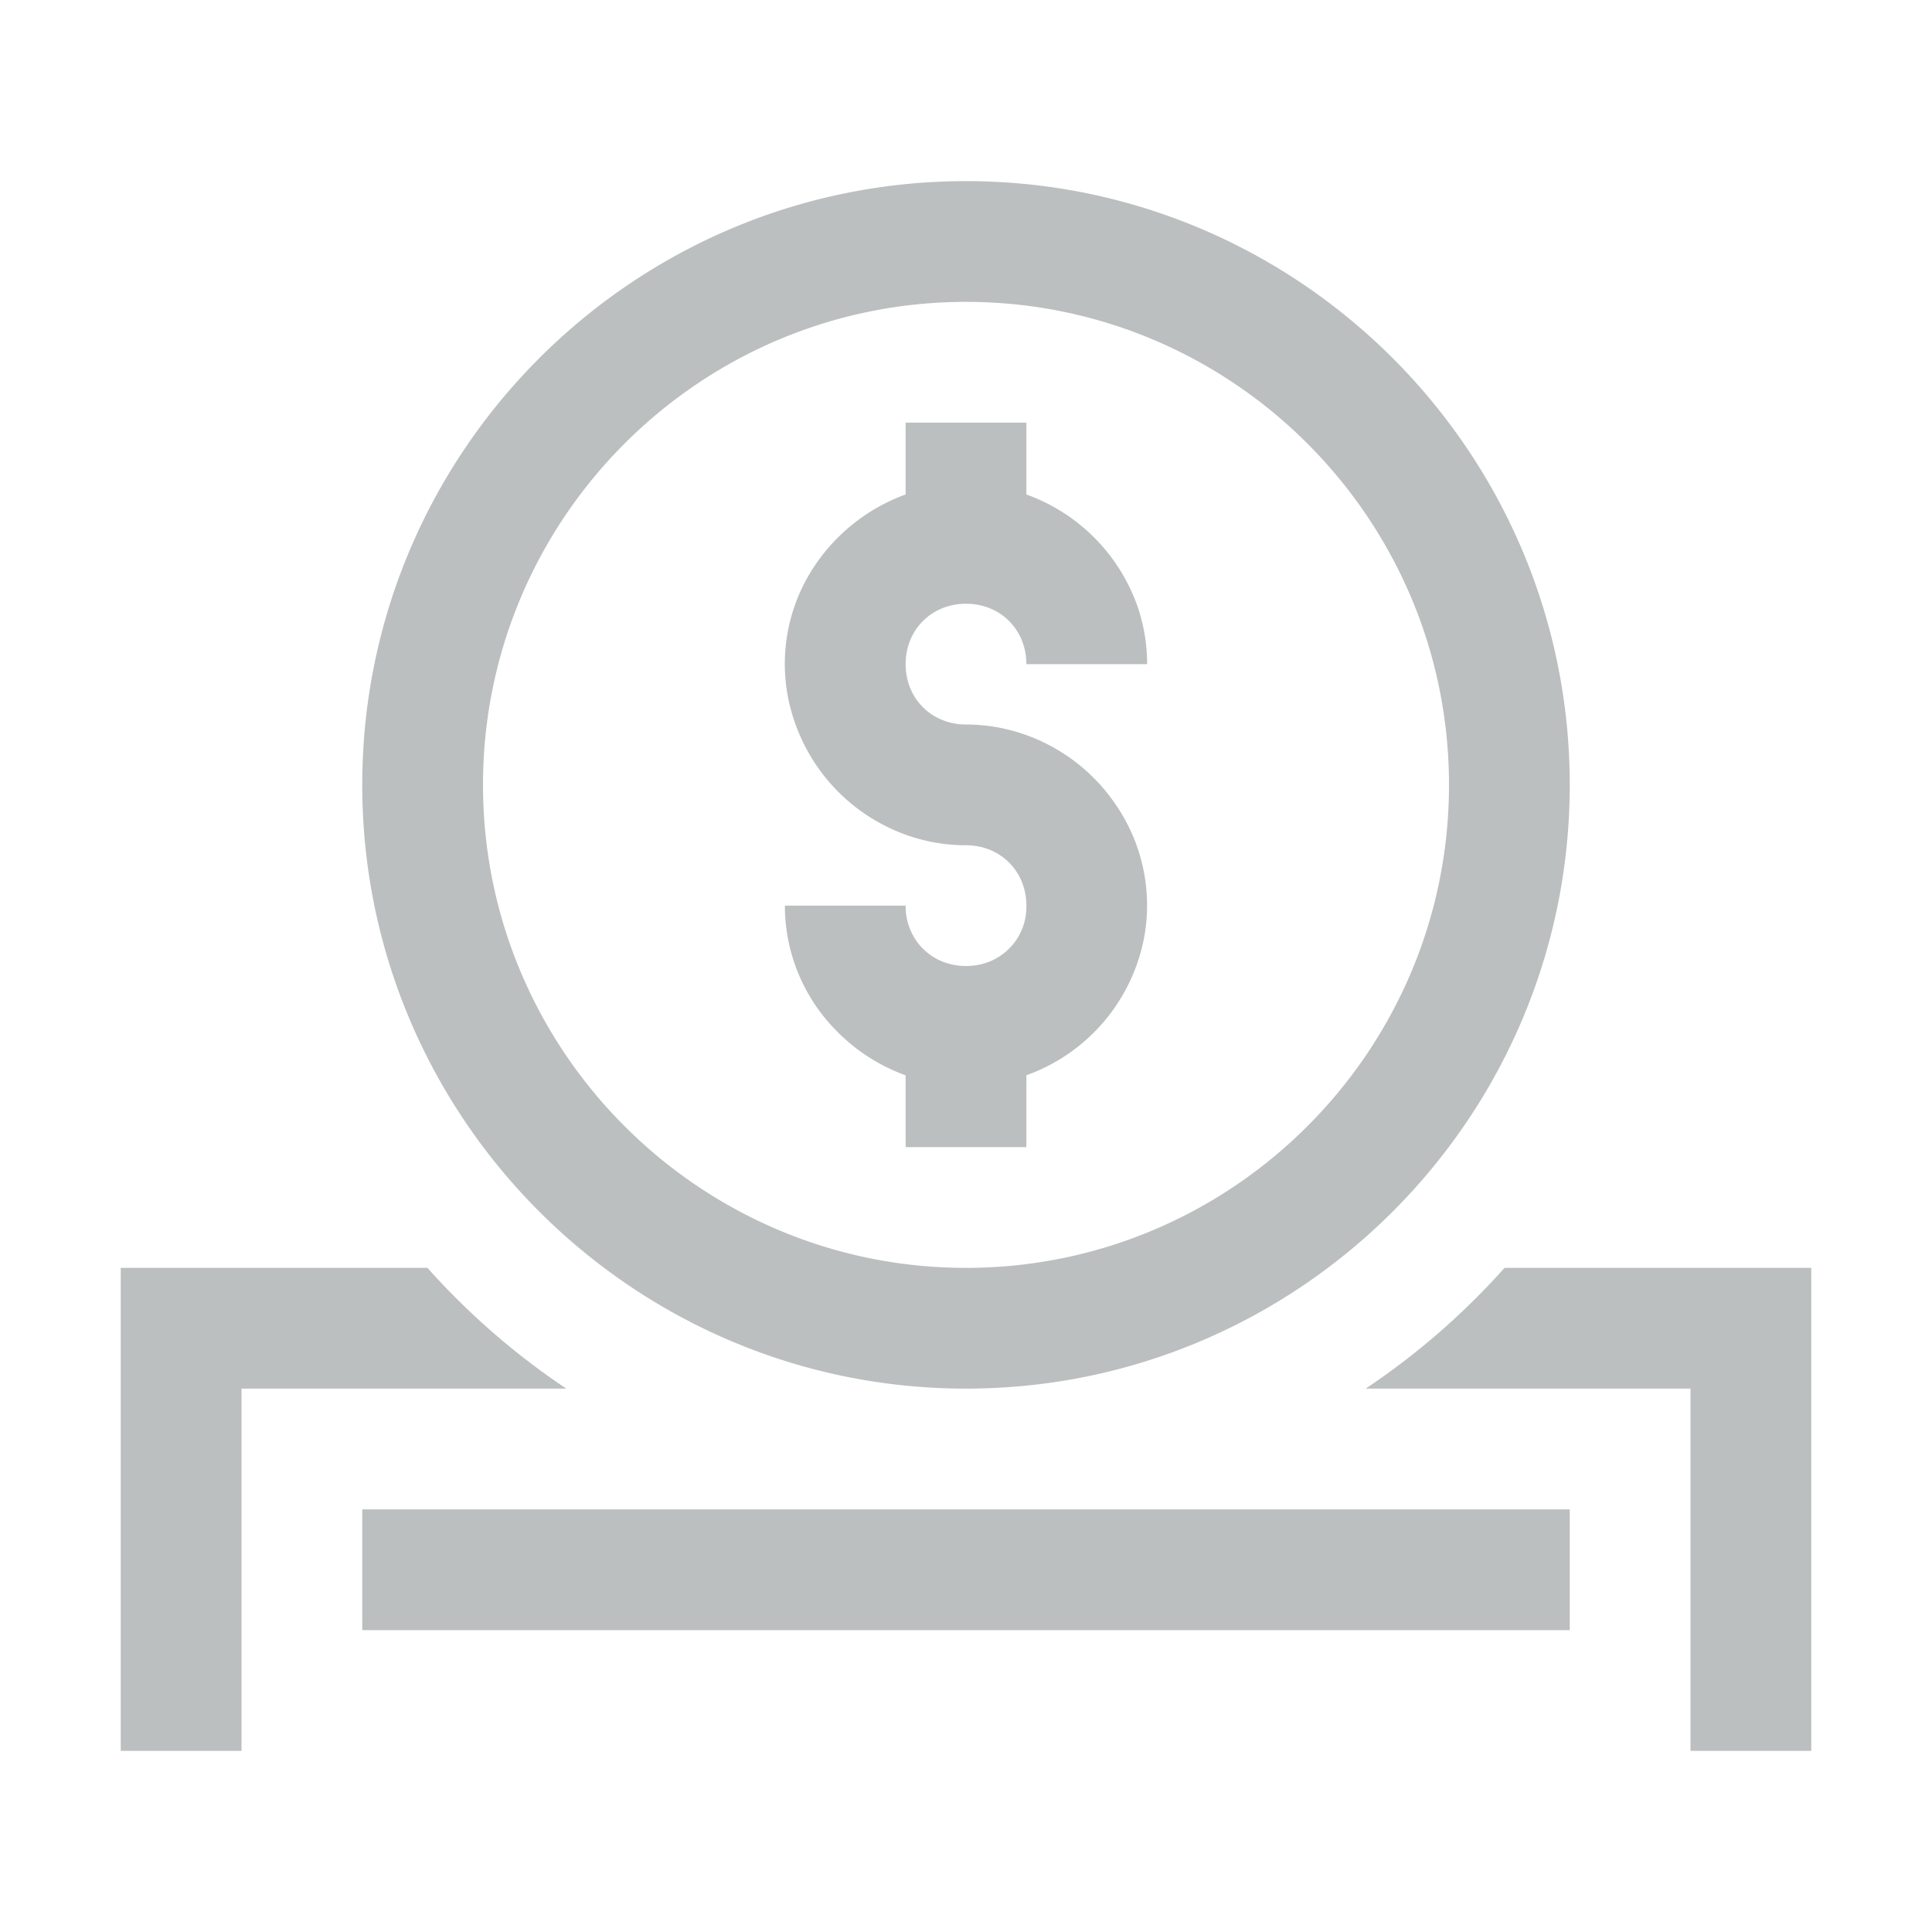 <svg width="32" height="32" fill="none" xmlns="http://www.w3.org/2000/svg"><path d="M16 3C10.486 3 6 7.486 6 13s4.486 10 10 10 10-4.486 10-10S21.514 3 16 3zm0 2c4.411 0 8 3.589 8 8s-3.589 8-8 8-8-3.589-8-8 3.589-8 8-8zm-1 2v1.19a3.076 3.076 0 00-1.674 1.464 2.918 2.918 0 00-.264 1.945c.123.574.408 1.1.822 1.516.273.273.598.494.956.647.358.153.75.238 1.16.238.142 0 .276.027.396.076a.96.96 0 01.528.528c.049.12.076.254.076.396a.976.976 0 01-.604.924c-.12.049-.254.076-.396.076-.143 0-.276-.027-.396-.076a.96.96 0 01-.532-.539A.995.995 0 0115 15h-2c0 .778.308 1.524.857 2.076.321.328.712.579 1.143.735V19h2v-1.19a3.024 3.024 0 001.96-2.335 2.944 2.944 0 00-.478-2.145 3.027 3.027 0 00-1.882-1.268A2.936 2.936 0 0016 12c-.143 0-.276-.027-.396-.076a.96.96 0 01-.528-.528A1.045 1.045 0 0115 11c0-.143.027-.276.076-.396a.96.96 0 01.528-.528c.12-.049.254-.076.396-.076.57 0 1 .43 1 1h2c0-.314-.05-.626-.148-.924A3.045 3.045 0 0017 8.19V7h-2zM2 21v8h2v-6h5.38a12.093 12.093 0 01-2.3-2H2zm22.92 0a12.093 12.093 0 01-2.3 2H28v6h2v-8h-5.08zM6 25v2h20v-2H6z" fill="#BCBFBF"/></svg>